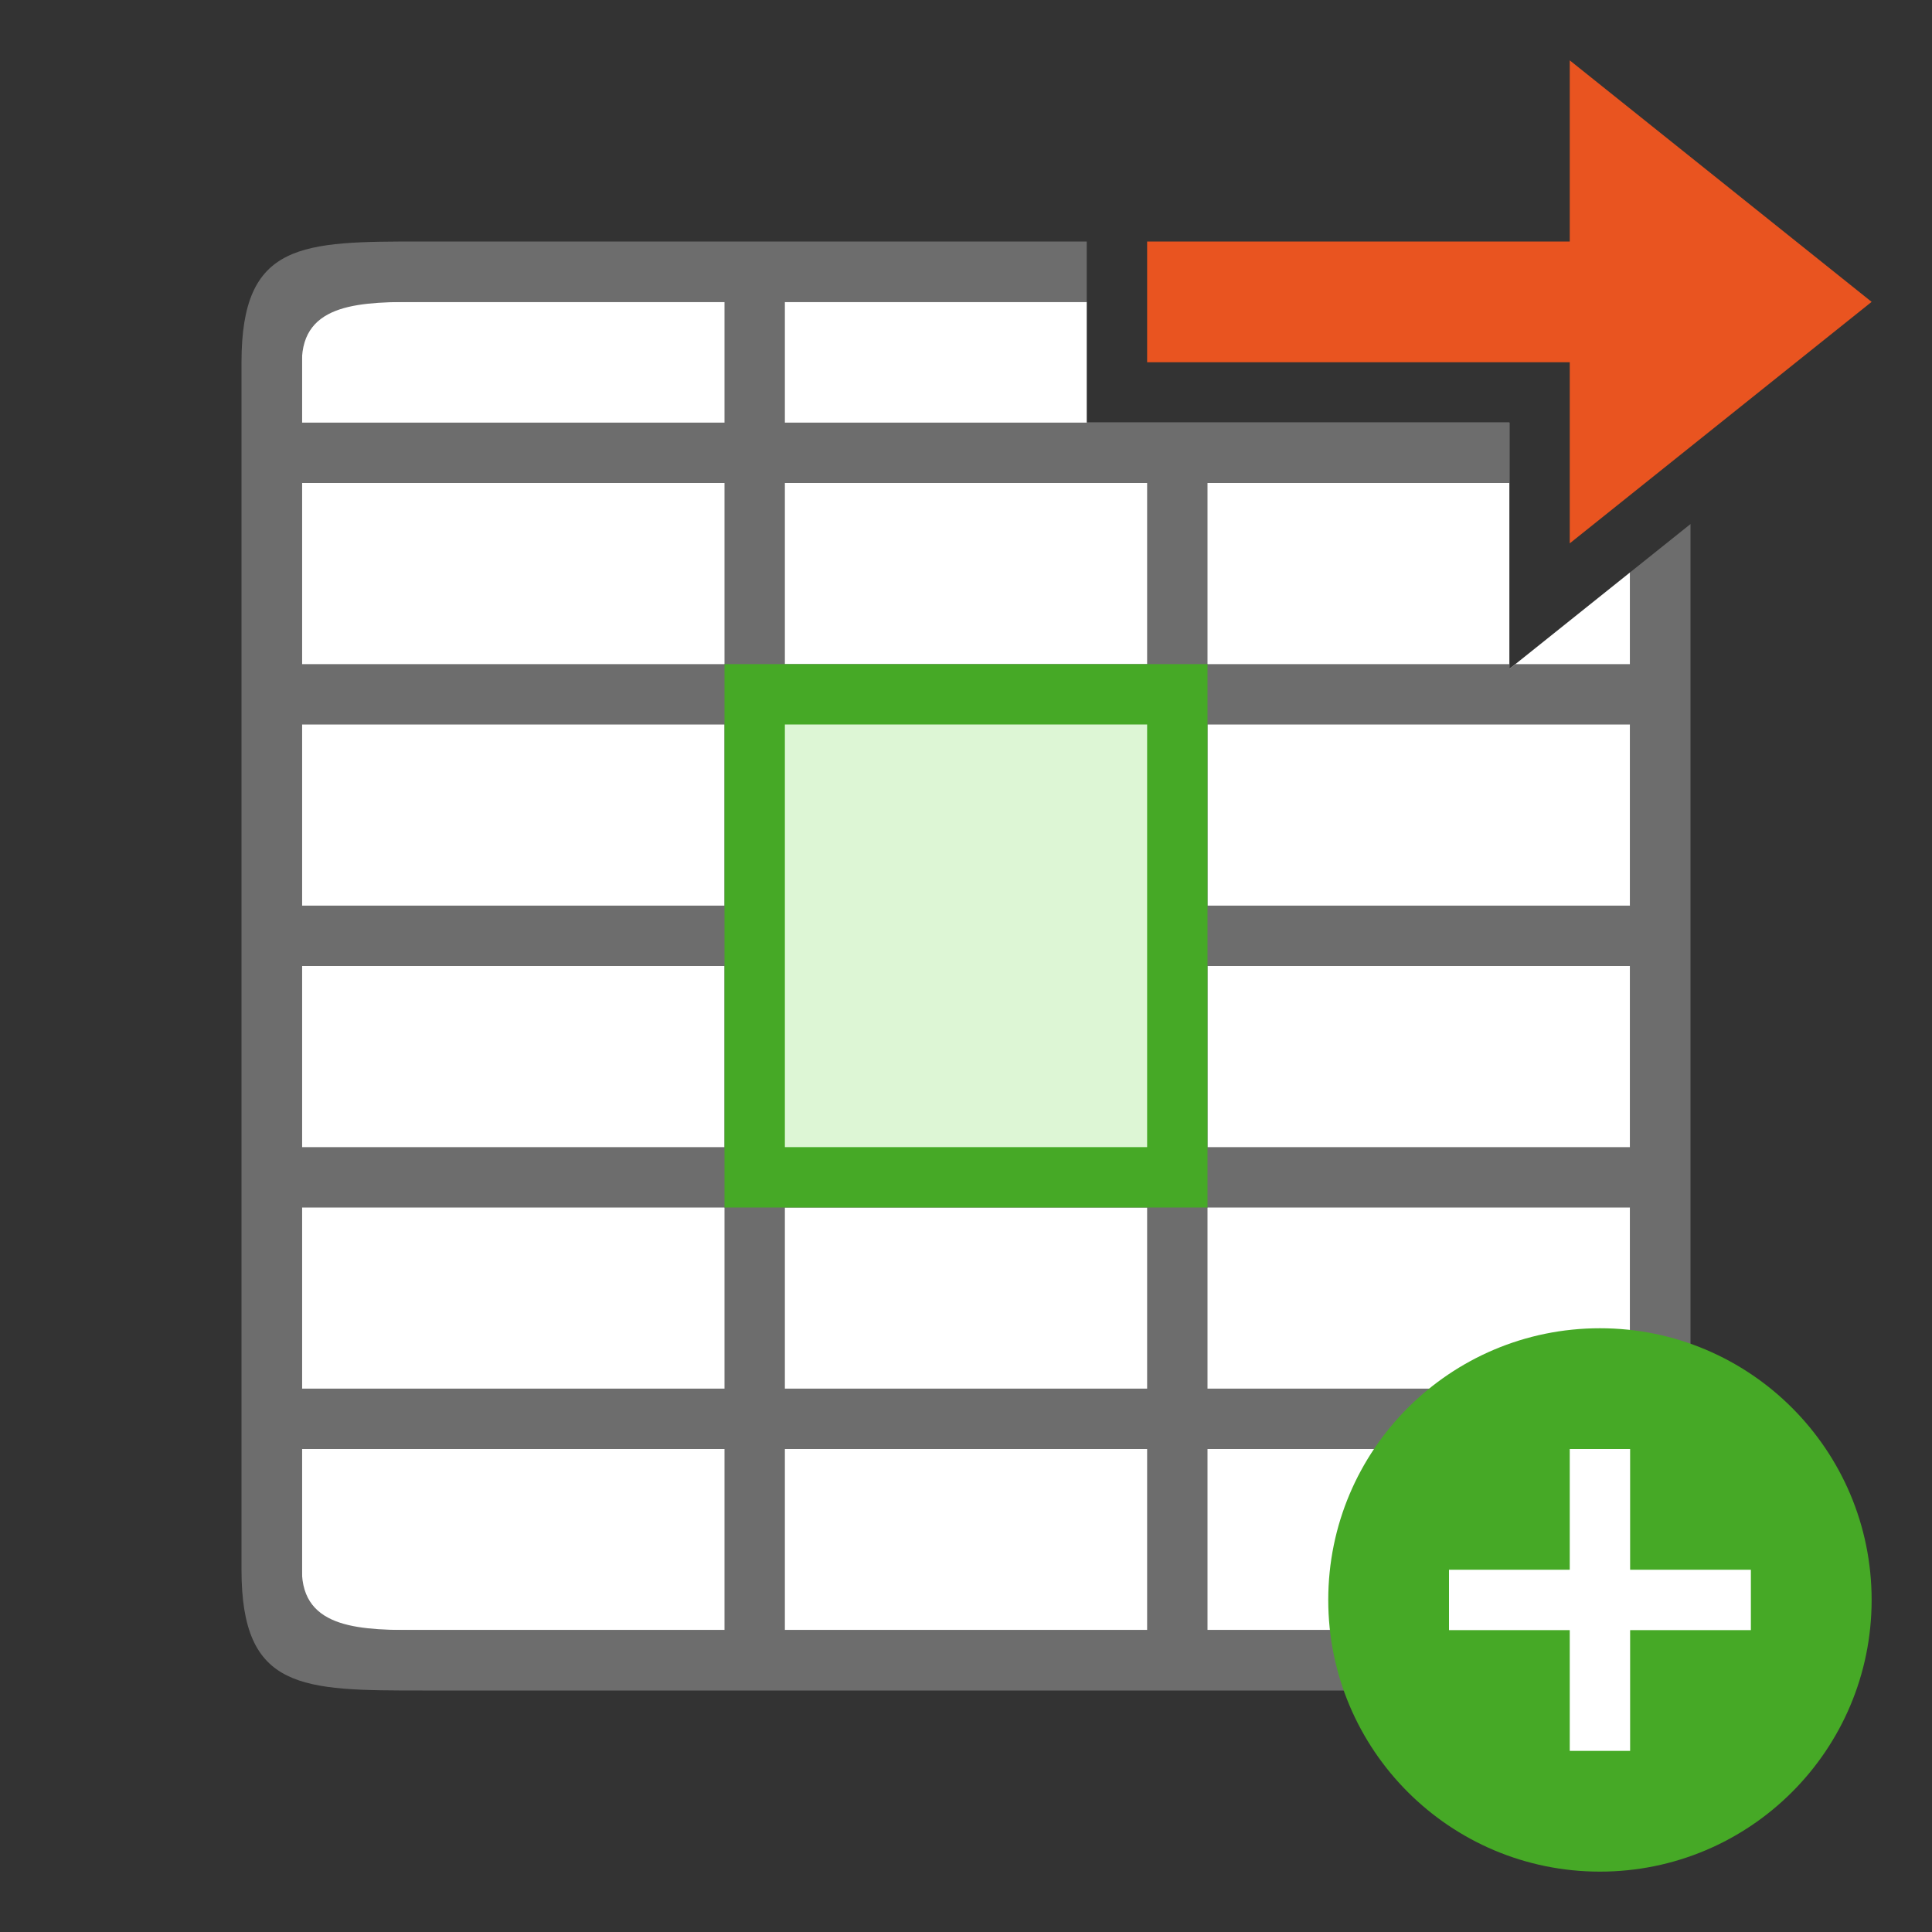 <svg xmlns="http://www.w3.org/2000/svg" viewBox="0 0 32 32"><rect x="0" y="0" width="32" height="32" fill="#333333" stroke="none"/><path style="opacity:1;fill:#fff;fill-opacity:1;stroke:none;stroke-width:2;stroke-linecap:round;stroke-linejoin:round;stroke-miterlimit:4;stroke-dasharray:none;stroke-opacity:1" d="M5 5v22h22V9.48l-2 1.6V7h-7V5H5z"/><path style="fill:#6d6d6d;fill-opacity:1" d="M7 4C5 4 4 4 4 6v20c0 2 1 2 3 2h18c2 0 3 0 3-2V8.68l-1 .8V11h-1.9l-.1.08V11h-5V8h5V7H13V5h5V4H7zm0 1h5v2H5V6c0-1 1-1 2-1zM5 8h7v3H5V8zm8 0h6v3h-6V8zm-8 4h7v3H5v-3zm8 0h6v3h-6v-3zm7 0h7v3h-7v-3zM5 16h7v3H5v-3zm8 0h6v3h-6v-3zm7 0h7v3h-7v-3zM5 20h7v3H5v-3zm8 0h6v3h-6v-3zm7 0h7v3h-7v-3zM5 24h7v3H7c-1 0-2 0-2-1v-2zm8 0h6v3h-6v-3zm7 0h7v2c0 1-1 1-2 1h-5v-3z"/><circle style="opacity:1;vector-effect:none;fill:#46a926;fill-opacity:1;stroke:none;stroke-width:4.5;stroke-linecap:butt;stroke-linejoin:round;stroke-miterlimit:4;stroke-dasharray:none;stroke-dashoffset:0;stroke-opacity:1" cy="26.5" cx="26.5" r="4.5"/><path overflow="visible" font-weight="400" style="color:#000;font-weight:400;line-height:normal;font-family:sans-serif;text-indent:0;text-align:start;text-decoration:none;text-decoration-line:none;text-decoration-style:solid;text-decoration-color:#000;text-transform:none;white-space:normal;overflow:visible;isolation:auto;mix-blend-mode:normal;fill:#fff;fill-opacity:1;marker:none" d="M26 24v2h-2v1h2v2h1v-2h2v-1h-2v-2z"/><path style="fill:#46a926;fill-opacity:1;fill-rule:evenodd;stroke-width:2;stroke-linecap:round;stroke-linejoin:round" d="M12 11h8v9h-8z"/><path style="fill:#ddf6d5;fill-opacity:1;fill-rule:evenodd;stroke-width:2;stroke-linecap:round;stroke-linejoin:round" d="M13 12h6v7h-6z"/><path style="fill:#e95420;fill-opacity:1;stroke:none;stroke-width:1px;stroke-linecap:butt;stroke-linejoin:miter;stroke-opacity:1" d="m31 5-5 4V6h-7V4h7V1z"/></svg>